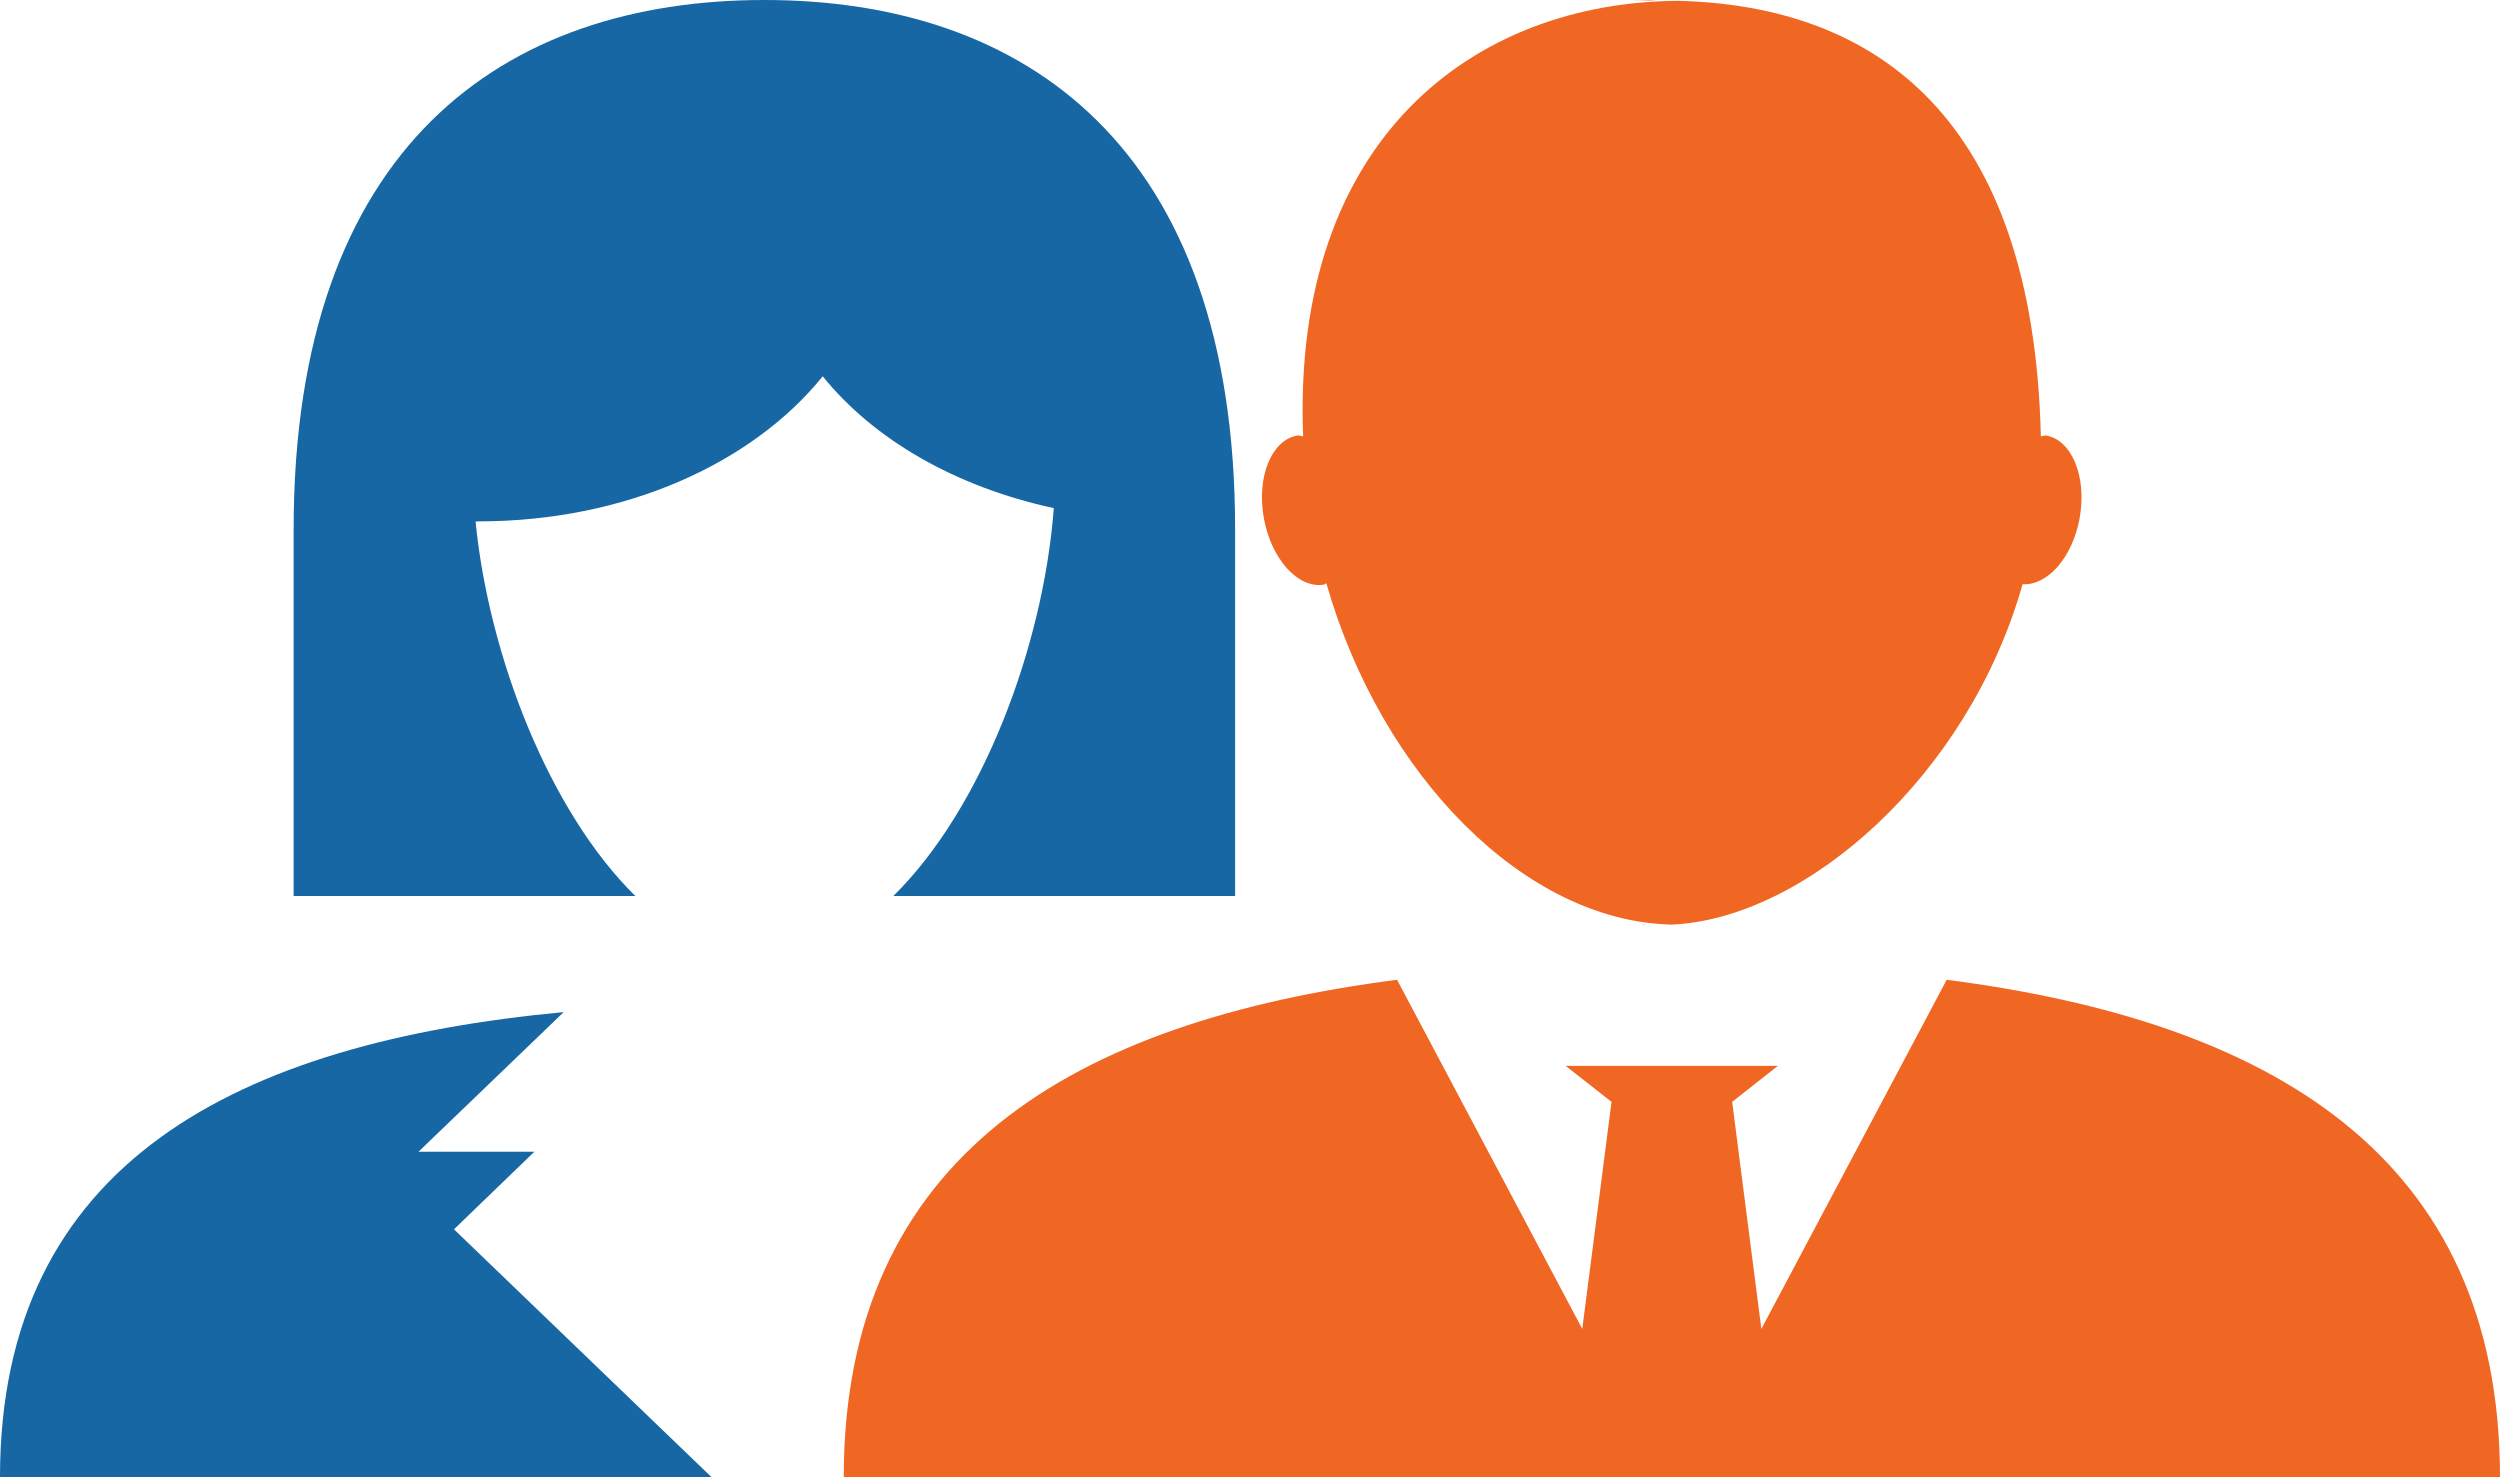<svg width="44" height="26" viewBox="0 0 44 26" fill="none" xmlns="http://www.w3.org/2000/svg">
<path d="M9.405 20.27H7.366l2.555-2.457C4.207 18.35 0 20.443 0 25.997h12.522L7.99 21.636l1.416-1.367zm9.142-11.327c-.185 2.443-1.268 5.298-2.825 6.827h6.016V9.314c0-6.75-3.71-9.314-8.285-9.314-4.576 0-8.285 2.56-8.285 9.314v6.456h6.014c-1.505-1.48-2.575-4.2-2.812-6.59l.058-.004c2.59 0 4.823-1.031 6.052-2.553.9 1.115 2.34 1.946 4.066 2.32z" fill="#1667A3" />
<path d="M28.879 16.277c.017 0 .028-.005.044-.005.02 0 .035.005.057.005h-.101zm-5.58-5.987c.017-.003.027-.02.045-.023.976 3.404 3.508 5.952 6.078 6.006 2.343-.101 5.218-2.605 6.175-5.99.441.025.882-.473 1.006-1.17.128-.725-.14-1.372-.594-1.448-.03-.004-.059.013-.09.014-.133-5.603-2.895-7.577-6.38-7.664-3.59.018-6.807 2.42-6.604 7.664-.032 0-.065-.02-.099-.014-.455.076-.723.724-.593 1.449.127.72.6 1.249 1.057 1.176zM29.15.004h-.441c.111 0 .22.005.33.008.038 0 .075-.008.111-.008zm5.112 17.24L31 23.389l-.514-3.996.805-.634h-3.736l.808.634-.515 3.996-3.26-6.145c-5.67.733-9.738 3.072-9.738 8.756H44c-.001-5.684-4.072-8.023-9.738-8.756z" fill="#F06623" />
</svg>